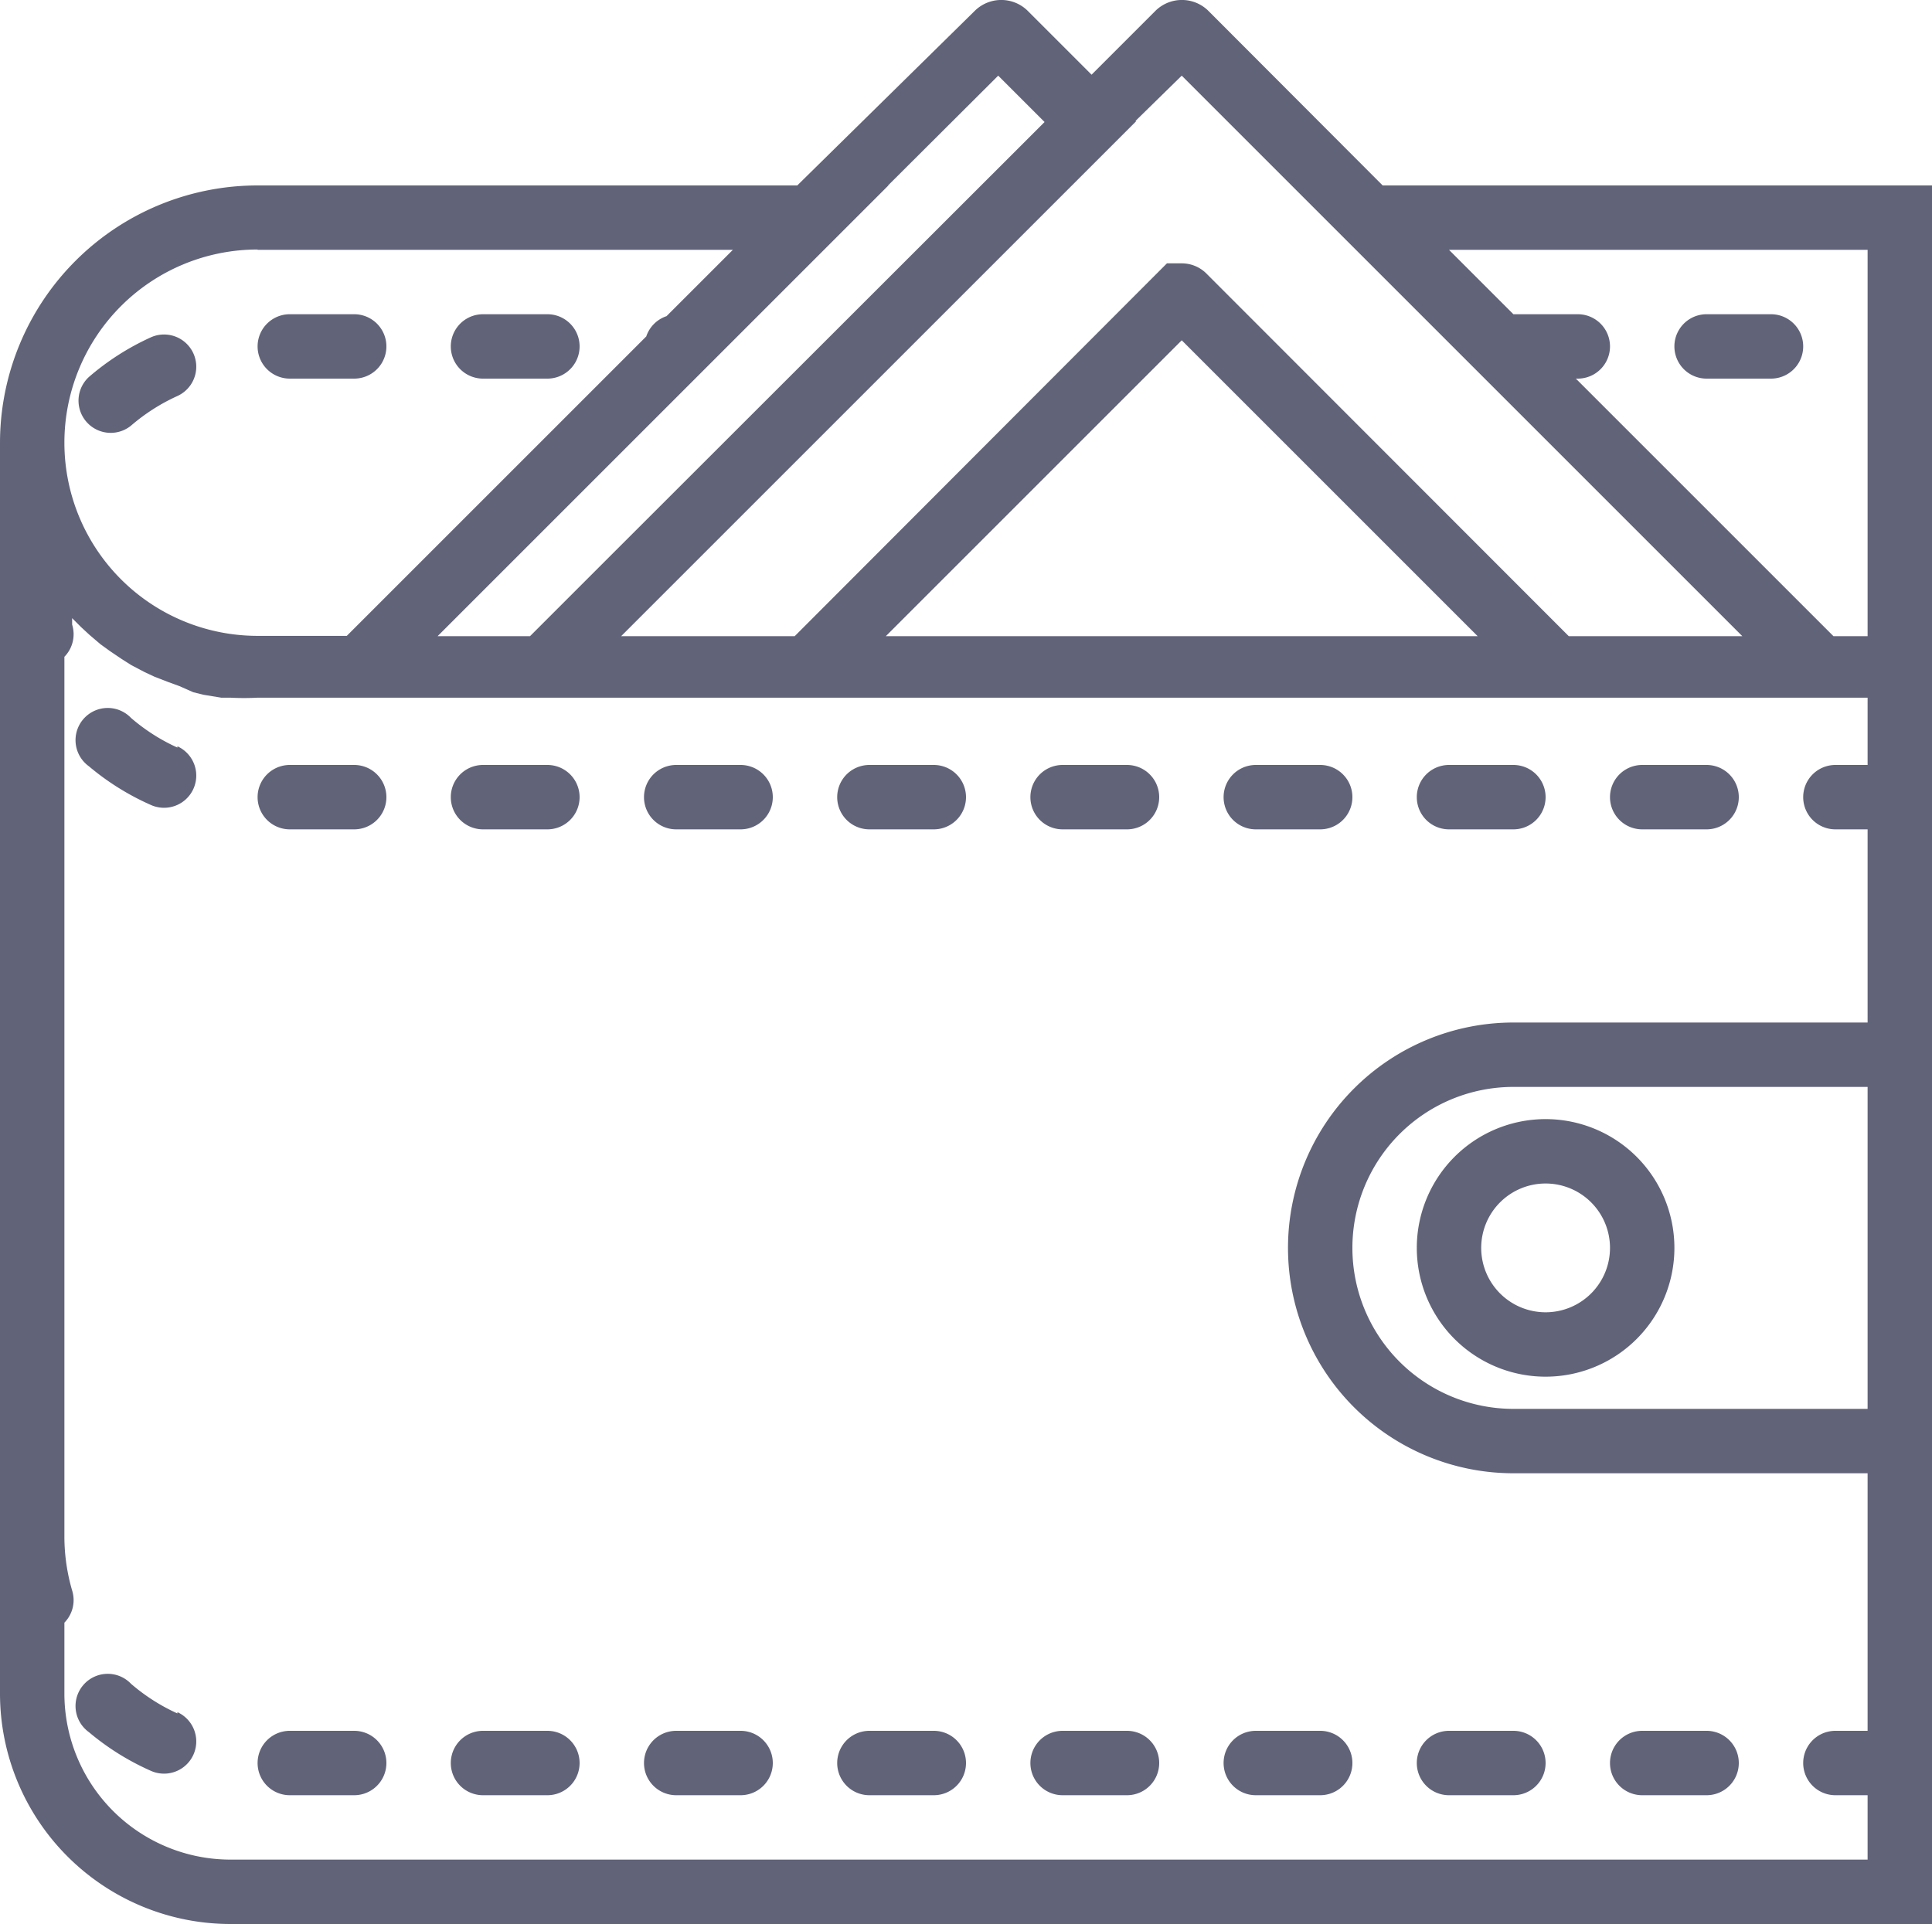 <svg xmlns="http://www.w3.org/2000/svg" viewBox="0 0 60 59.76"><title>wallet</title><path d="M9 11.76h2a1 1 0 1 0 0-2H9a1 1 0 1 0 0 2zm6 0h2a1 1 0 1 0 0-2h-2a1 1 0 1 0 0 2zm-9.49.54a1 1 0 0 0-.83-1.82 8 8 0 0 0-1.92 1.23 1 1 0 0 0 1.31 1.51 6 6 0 0 1 1.44-.92zM29 23.76h-2a1 1 0 1 0 0 2h2a1 1 0 1 0 0-2zm-23.49-.54a6 6 0 0 1-1.44-.92 1 1 0 1 0-1.31 1.5A8 8 0 0 0 4.68 25a1 1 0 1 0 .83-1.82zm35.49.54h-2a1 1 0 1 0 0 2h2a1 1 0 1 0 0-2zm12 0h-2a1 1 0 1 0 0 2h2a1 1 0 1 0 0-2zm-42 0H9a1 1 0 1 0 0 2h2a1 1 0 1 0 0-2zm36 0h-2a1 1 0 1 0 0 2h2a1 1 0 1 0 0-2zm-12 0h-2a1 1 0 1 0 0 2h2a1 1 0 1 0 0-2zm-12 0h-2a1 1 0 1 0 0 2h2a1 1 0 1 0 0-2zm-6 0h-2a1 1 0 1 0 0 2h2a1 1 0 1 0 0-2zm12 30h-2a1 1 0 0 0 0 2h2a1 1 0 0 0 0-2zm9 1a1 1 0 0 0 1 1h2a1 1 0 0 0 0-2h-2a1 1 0 0 0-1 1zm7 1h2a1 1 0 0 0 0-2h-2a1 1 0 0 0 0 2zm6 0h2a1 1 0 1 0 0-2h-2a1 1 0 1 0 0 2zM5.51 53.22a6 6 0 0 1-1.44-.92 1 1 0 1 0-1.31 1.5A8 8 0 0 0 4.68 55a1 1 0 0 0 .83-1.82zm11.49.54h-2a1 1 0 0 0 0 2h2a1 1 0 0 0 0-2zm-6 0H9a1 1 0 1 0 0 2h2a1 1 0 0 0 0-2zm24 0h-2a1 1 0 0 0 0 2h2a1 1 0 1 0 0-2zm-12 0h-2a1 1 0 1 0 0 2h2a1 1 0 1 0 0-2zm21-15a4 4 0 1 0 4-4 4 4 0 0 0-4 4zm4-2a2 2 0 1 1-2 2 2 2 0 0 1 2-2zm-5.06-31L37.51.32a1.17 1.17 0 0 0-1.61 0l-2 2-2-2a1.17 1.17 0 0 0-1.61 0l-5.53 5.44H8a8 8 0 0 0-8 8v38.85a7.16 7.16 0 0 0 7.15 7.15H60v-54zm-7.68-2l1.44-1.41 3.41 3.41 14 14h-5.39L37.46 8.49a1.08 1.08 0 0 0-.75-.31h-.47L24.68 19.76h-5.39l16-16zm10.63 16H27.51l9.19-9.19zm-18.31-14L31 2.35l1.44 1.44-13.68 13.67-2.3 2.3h-2.87l14-14zM8 7.76h14.76L20.7 9.82a1 1 0 0 0-.63.63l-1.4 1.4-7.9 7.9H8a6 6 0 0 1 0-12zm50 36H47a5 5 0 0 1 0-10h11zm0-20h-1a1 1 0 1 0 0 2h1v6H47a7 7 0 1 0 0 14h11v8h-1a1 1 0 0 0 0 2h1v2H7.15A5.16 5.16 0 0 1 2 52.61V50.4a1 1 0 0 0 .24-1A6 6 0 0 1 2 47.76V20.4a1 1 0 0 0 .24-1v-.2l.28.28.26.24.34.29.29.21.37.25.3.19.4.21.32.15.44.17.33.12.43.19.32.08.55.09h.28a8 8 0 0 0 .85 0h50zm0-4h-1.06l-8-8H49a1 1 0 1 0 0-2h-2l-2-2h13zm-5-8h2a1 1 0 1 0 0-2h-2a1 1 0 1 0 0 2z" fill="#616379" data-name="Layer 1"/></svg>